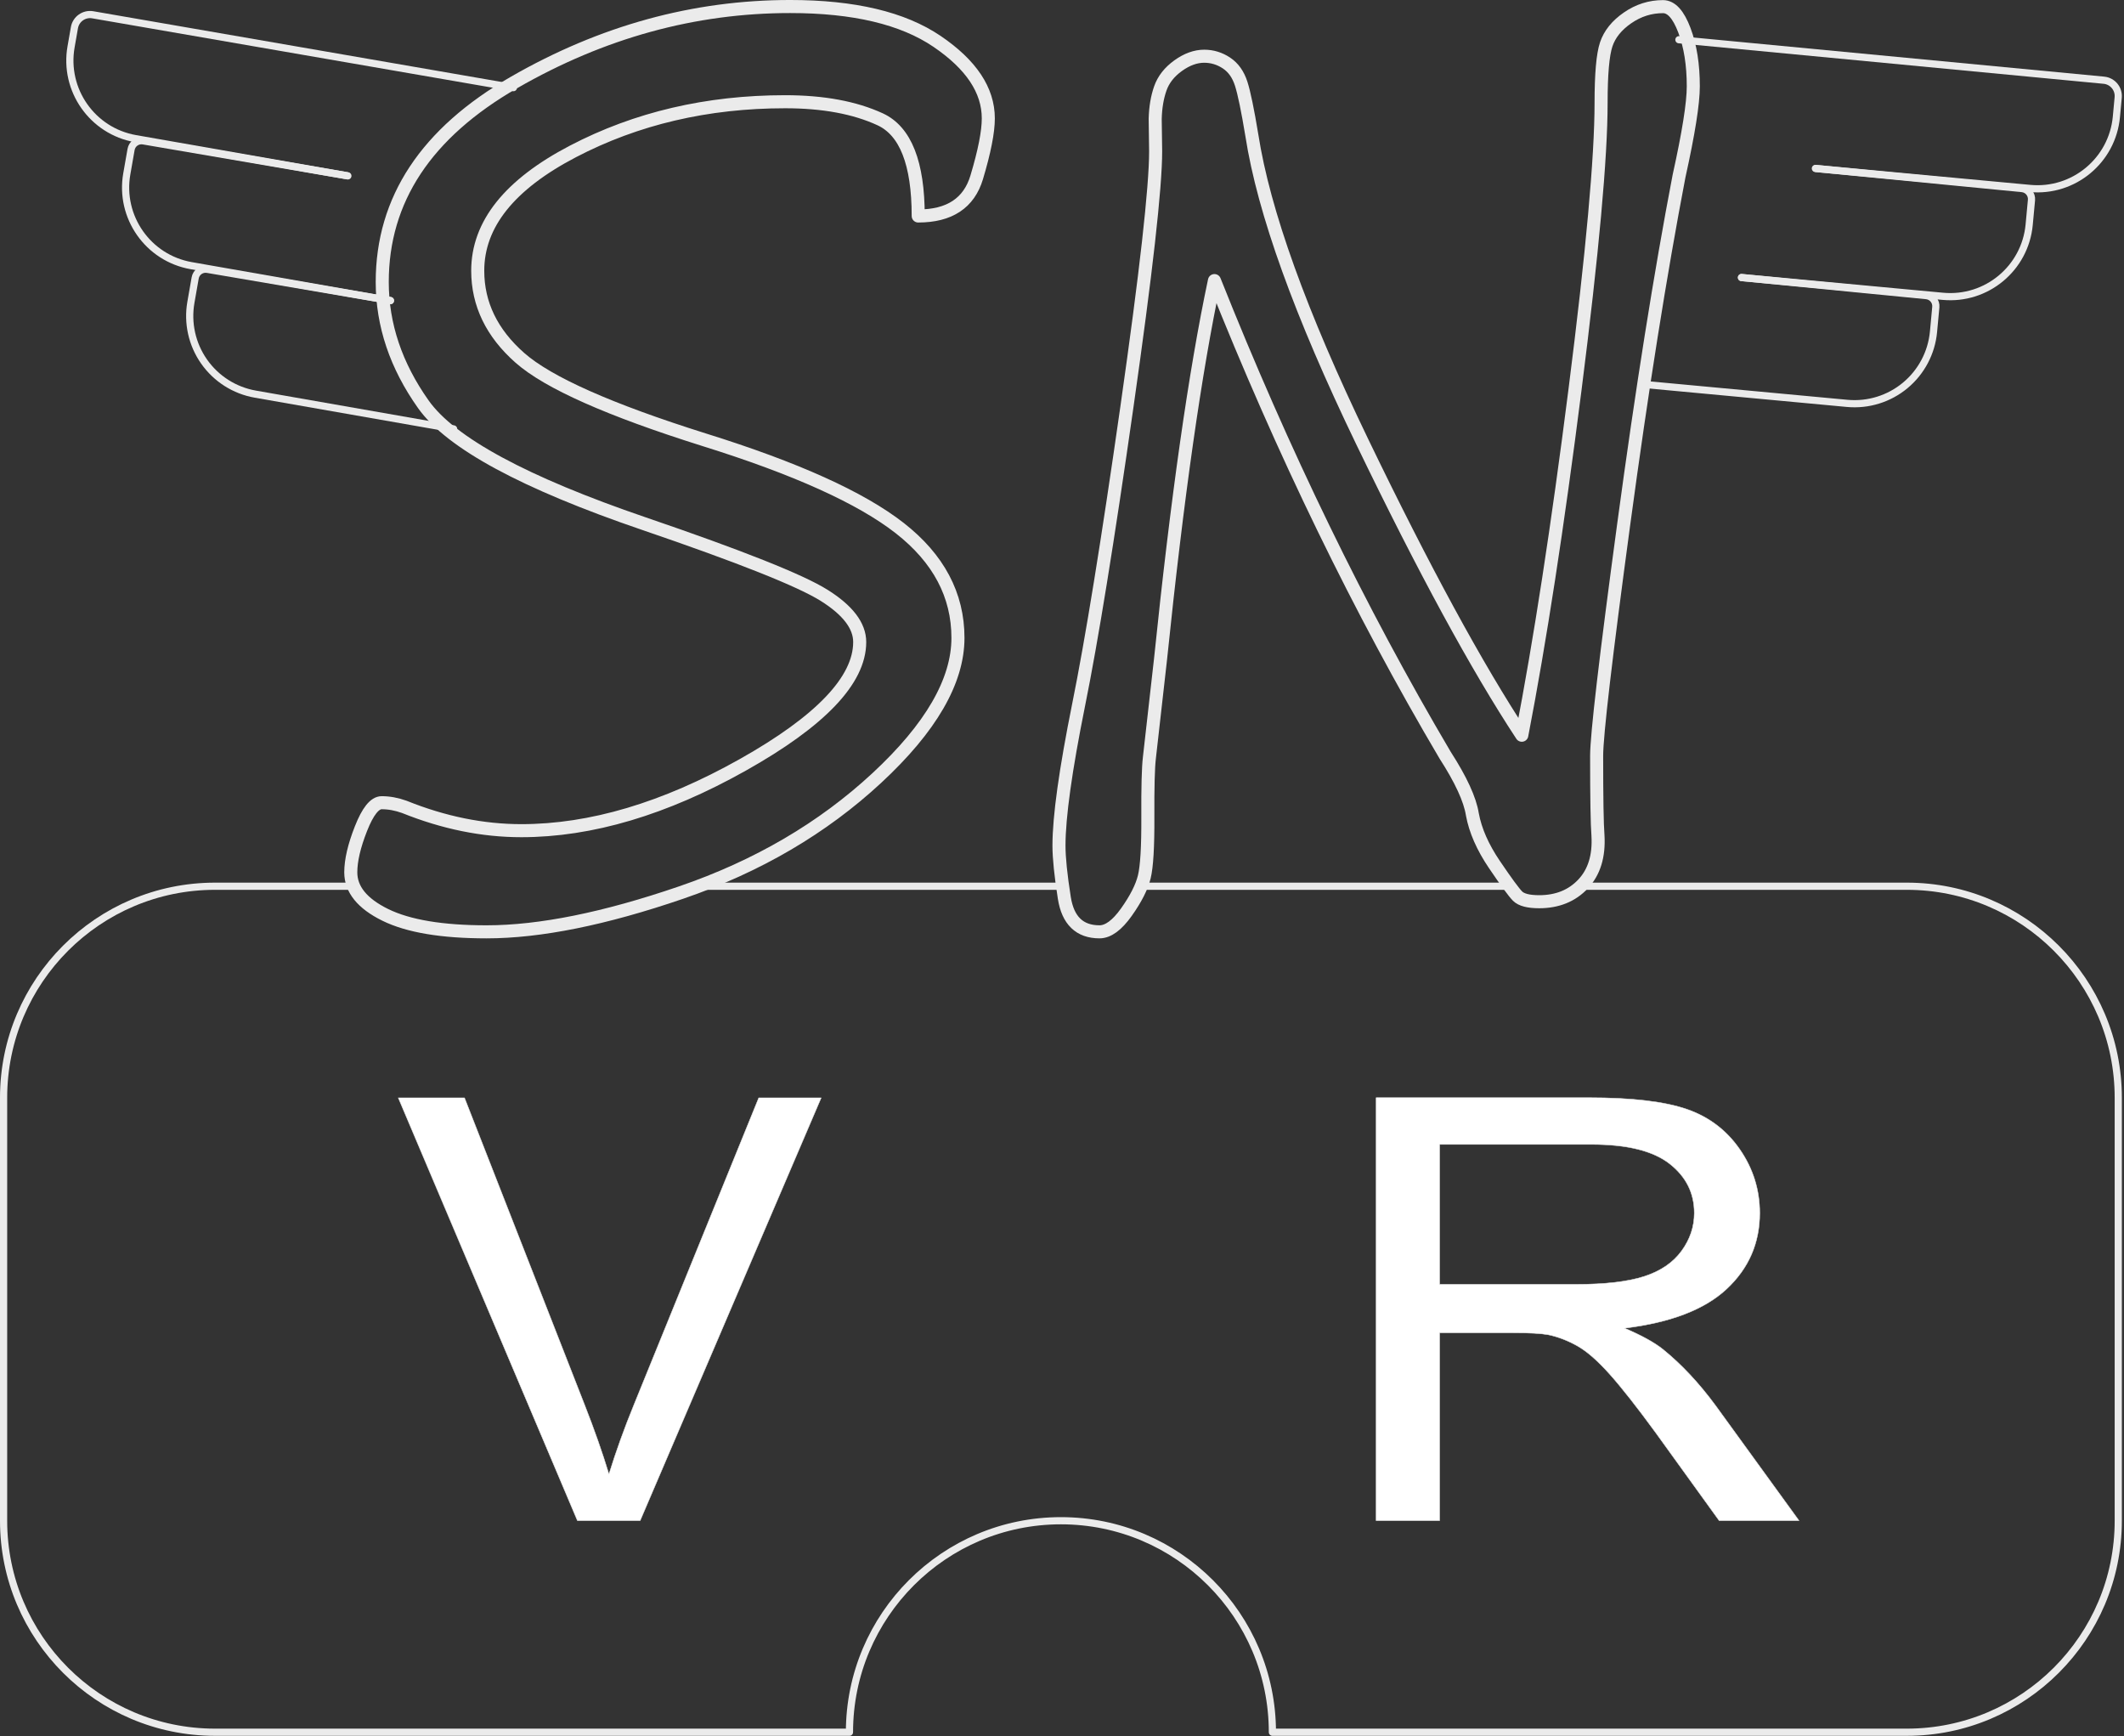 <?xml version="1.0" encoding="UTF-8" standalone="no"?><!DOCTYPE svg PUBLIC "-//W3C//DTD SVG 1.1//EN" "http://www.w3.org/Graphics/SVG/1.1/DTD/svg11.dtd"><svg width="100%" height="100%" viewBox="0 0 1139 931" version="1.1" xmlns="http://www.w3.org/2000/svg" xmlns:xlink="http://www.w3.org/1999/xlink" xml:space="preserve" xmlns:serif="http://www.serif.com/" style="fill-rule:evenodd;clip-rule:evenodd;stroke-linejoin:round;stroke-miterlimit:2;"><rect x="0" y="0" width="1139" height="931" fill="#333333" stroke="none"/><g id="Layer1"><path d="M309.636,815.312l-96.053,-226.68l35.513,0l64.429,164.676c5.186,13.195 9.527,25.565 13.022,37.11c3.833,-12.37 8.286,-24.74 13.359,-37.11l66.966,-164.676l33.483,0l-97.067,226.68l-33.652,0Z" style="fill:#fff;fill-rule:nonzero;stroke:#ebebeb;stroke-width:0.24px;"/><path d="M737.955,815.312l-0,-226.771l114.087,-0c22.935,-0 40.37,2.037 52.305,6.11c11.936,4.073 21.472,11.266 28.61,21.579c7.138,10.312 10.707,21.708 10.707,34.186c-0,16.087 -5.909,29.648 -17.728,40.683c-11.818,11.034 -30.072,18.046 -54.762,21.037c9.01,3.816 15.855,7.58 20.536,11.292c9.946,8.044 19.366,18.099 28.259,30.164l44.757,61.72l-42.827,0l-34.05,-47.179c-9.947,-13.613 -18.138,-24.028 -24.573,-31.247c-6.436,-7.219 -12.199,-12.272 -17.289,-15.159c-5.09,-2.888 -10.268,-4.899 -15.533,-6.033c-3.862,-0.722 -10.181,-1.083 -18.957,-1.083l-39.492,-0l0,100.701l-34.05,0Zm34.05,-126.688l73.192,-0c15.563,-0 27.732,-1.418 36.508,-4.254c8.776,-2.836 15.446,-7.374 20.01,-13.613c4.563,-6.239 6.845,-13.019 6.845,-20.341c-0,-10.725 -4.417,-19.542 -13.252,-26.452c-8.834,-6.909 -22.788,-10.364 -41.861,-10.364l-81.442,0l0,75.024Z" style="fill:#fff;fill-rule:nonzero;stroke:#ebebeb;stroke-width:0.24px;"/><path d="M492.391,115.805c0,-28.289 -6.808,-45.57 -20.423,-51.845c-13.616,-6.275 -30.587,-9.412 -50.912,-9.412c-41.835,-0 -79.772,8.88 -113.812,26.641c-34.04,17.76 -51.06,39.083 -51.06,63.969c0,17.867 7.548,33.447 22.644,46.741c15.096,13.294 48.001,27.917 98.716,43.869c49.136,15.315 84.113,31.107 104.931,47.379c20.819,16.272 31.228,35.893 31.228,58.865c0,23.184 -14.504,48.229 -43.511,75.136c-29.008,26.906 -63.986,47.379 -104.932,61.417c-40.947,14.038 -75.726,21.057 -104.34,21.057c-23.877,0 -41.982,-3.031 -54.315,-9.093c-12.334,-6.062 -18.5,-13.666 -18.5,-22.812c-0,-6.381 1.825,-14.197 5.476,-23.45c3.65,-9.252 7.35,-13.879 11.1,-13.879c3.946,0 7.992,0.745 12.136,2.234c21.114,8.508 42.031,12.762 62.751,12.762c37.296,-0 76.861,-11.752 118.696,-35.255c41.834,-23.504 62.752,-45.465 62.752,-65.884c-0,-8.721 -6.364,-17.069 -19.092,-25.045c-12.728,-7.977 -44.943,-20.792 -96.644,-38.446c-64.133,-21.908 -103.55,-43.231 -118.251,-63.969c-14.702,-20.739 -22.052,-42.593 -22.052,-65.565c-0,-44.242 23.581,-79.922 70.743,-107.041c47.163,-27.119 96.496,-40.679 148,-40.679c34.138,-0 60.383,6.221 78.735,18.664c18.352,12.443 27.528,26.216 27.528,41.317c0,7.232 -2.072,17.761 -6.216,31.586c-4.144,13.826 -14.602,20.738 -31.376,20.738Z" style="fill:none;fill-rule:nonzero;stroke:#ebebeb;stroke-width:7px;"/><path d="M816.067,394.205c9.714,-50.229 19.229,-112.013 28.545,-185.351c9.316,-73.338 13.974,-124.57 13.974,-153.694c0,-15.406 0.916,-25.853 2.747,-31.34c1.832,-5.488 5.654,-10.236 11.466,-14.246c5.813,-4.01 12.143,-6.015 18.991,-6.015c4.459,0 8.281,4.221 11.466,12.663c3.185,8.442 4.777,18.466 4.777,30.074c0,9.075 -2.548,25.114 -7.644,48.118c-10.032,52.34 -19.906,114.44 -29.62,186.301c-9.714,71.861 -14.571,113.384 -14.571,124.57c-0,22.582 0.238,36.827 0.716,42.737c0.637,10.974 -2.03,19.627 -8.002,25.958c-5.972,6.332 -13.815,9.497 -23.529,9.497c-5.733,0 -9.595,-1.002 -11.586,-3.007c-1.99,-2.005 -6.131,-7.651 -12.421,-16.937c-6.291,-9.286 -10.232,-18.255 -11.825,-26.908c-1.274,-8.02 -6.131,-18.572 -14.571,-31.657c-45.864,-77.665 -87.109,-162.505 -123.737,-254.521c-10.351,48.752 -19.986,116.392 -28.904,202.921l-5.972,52.866c-0.637,5.277 -0.915,15.882 -0.836,31.816c0.08,15.934 -0.557,26.644 -1.911,32.131c-1.353,5.488 -4.538,11.766 -9.555,18.836c-5.016,7.07 -9.833,10.605 -14.452,10.605c-10.669,0 -16.96,-6.067 -18.871,-18.202c-1.911,-12.136 -2.866,-21.474 -2.866,-28.017c-0,-15.406 3.503,-40.521 10.51,-75.343c7.007,-34.612 15.647,-87.901 25.918,-159.867c10.272,-71.967 15.408,-117.658 15.408,-137.074l-0.239,-17.412c0.159,-6.12 1.075,-11.554 2.747,-16.303c1.672,-4.749 4.857,-8.811 9.555,-12.188c4.698,-3.377 9.356,-5.065 13.974,-5.065c4.3,-0 8.281,1.213 11.944,3.641c3.662,2.427 6.29,6.12 7.883,11.079c1.592,4.96 3.503,14.193 5.733,27.7c6.37,40.943 26.077,95.657 59.121,164.141c33.044,68.484 61.59,120.982 85.637,157.493Z" style="fill:none;fill-rule:nonzero;stroke:#ebebeb;stroke-width:7px;"/><g><path d="M900.316,21.3c-0,-0 185.735,17.693 227.91,21.711c4.669,0.445 8.096,4.585 7.661,9.255c-0.277,2.966 -0.609,6.53 -0.969,10.389c-2.179,23.381 -22.901,40.569 -46.283,38.389c-46.643,-4.348 -115.14,-10.734 -115.14,-10.734" style="fill:none;stroke:#ebebeb;stroke-width:3.85px;stroke-linecap:round;stroke-miterlimit:1.5;"/><path d="M973.843,90.343c-0,-0 87.228,8.494 110.445,10.754c3.107,0.303 5.385,3.061 5.095,6.169c-0.315,3.385 -0.749,8.036 -1.232,13.217c-2.18,23.382 -22.901,40.569 -46.283,38.39c-44.464,-4.145 -108.003,-10.069 -108.003,-10.069" style="fill:none;stroke:#ebebeb;stroke-width:3.85px;stroke-linecap:round;stroke-miterlimit:1.5;"/><path d="M933.865,148.804c0,0 77.389,7.571 99.125,9.697c3.106,0.304 5.382,3.061 5.092,6.169c-0.315,3.384 -0.749,8.037 -1.232,13.219c-1.047,11.229 -6.511,21.581 -15.191,28.781c-8.679,7.199 -19.863,10.656 -31.092,9.609c-44.306,-4.131 -107.494,-10.021 -107.494,-10.021" style="fill:none;stroke:#ebebeb;stroke-width:3.85px;stroke-linecap:round;stroke-miterlimit:1.5;"/></g><path d="M378.435,475.172l190.618,0" style="fill:none;stroke:#ebebeb;stroke-width:3.85px;stroke-linecap:round;stroke-miterlimit:1.5;"/><path d="M612.613,475.172l197.123,0" style="fill:none;stroke:#ebebeb;stroke-width:3.85px;stroke-linecap:round;stroke-miterlimit:1.5;"/><path d="M849.028,475.172l173.496,0c62.587,0 113.4,50.813 113.4,113.4l0,226.8c0,62.588 -50.813,113.4 -113.4,113.4l-340.2,0c0,-62.587 -50.813,-113.4 -113.4,-113.4c-62.587,0 -113.4,50.813 -113.4,113.4l-340.2,0c-62.587,0 -113.4,-50.812 -113.4,-113.4l-0,-226.8c-0,-62.587 50.813,-113.4 113.4,-113.4l72.781,0" style="fill:none;stroke:#ebebeb;stroke-width:3.85px;stroke-linecap:round;stroke-miterlimit:1.5;"/><g><path d="M275.321,46.994c0,0 -183.839,-31.84 -225.584,-39.07c-4.621,-0.801 -9.017,2.291 -9.827,6.911c-0.514,2.934 -1.132,6.46 -1.801,10.277c-4.055,23.13 11.409,45.167 34.54,49.222c46.142,8.088 113.903,19.965 113.903,19.965" style="fill:none;stroke:#ebebeb;stroke-width:3.85px;stroke-linecap:round;stroke-miterlimit:1.5;"/><path d="M186.208,94.238c0,0 -86.387,-14.775 -109.379,-18.708c-3.077,-0.526 -6.001,1.534 -6.54,4.609c-0.587,3.349 -1.393,7.95 -2.292,13.075c-4.054,23.131 11.41,45.168 34.54,49.223c43.986,7.71 106.843,18.727 106.843,18.727" style="fill:none;stroke:#ebebeb;stroke-width:3.85px;stroke-linecap:round;stroke-miterlimit:1.5;"/><path d="M209.38,161.164c-0,-0 -76.651,-13.075 -98.18,-16.748c-3.076,-0.525 -5.998,1.536 -6.537,4.61c-0.587,3.348 -1.394,7.95 -2.292,13.077c-1.947,11.108 0.598,22.534 7.076,31.765c6.477,9.231 16.356,15.511 27.464,17.458c43.83,7.682 106.339,18.639 106.339,18.639" style="fill:none;stroke:#ebebeb;stroke-width:3.85px;stroke-linecap:round;stroke-miterlimit:1.5;"/></g></g></svg>